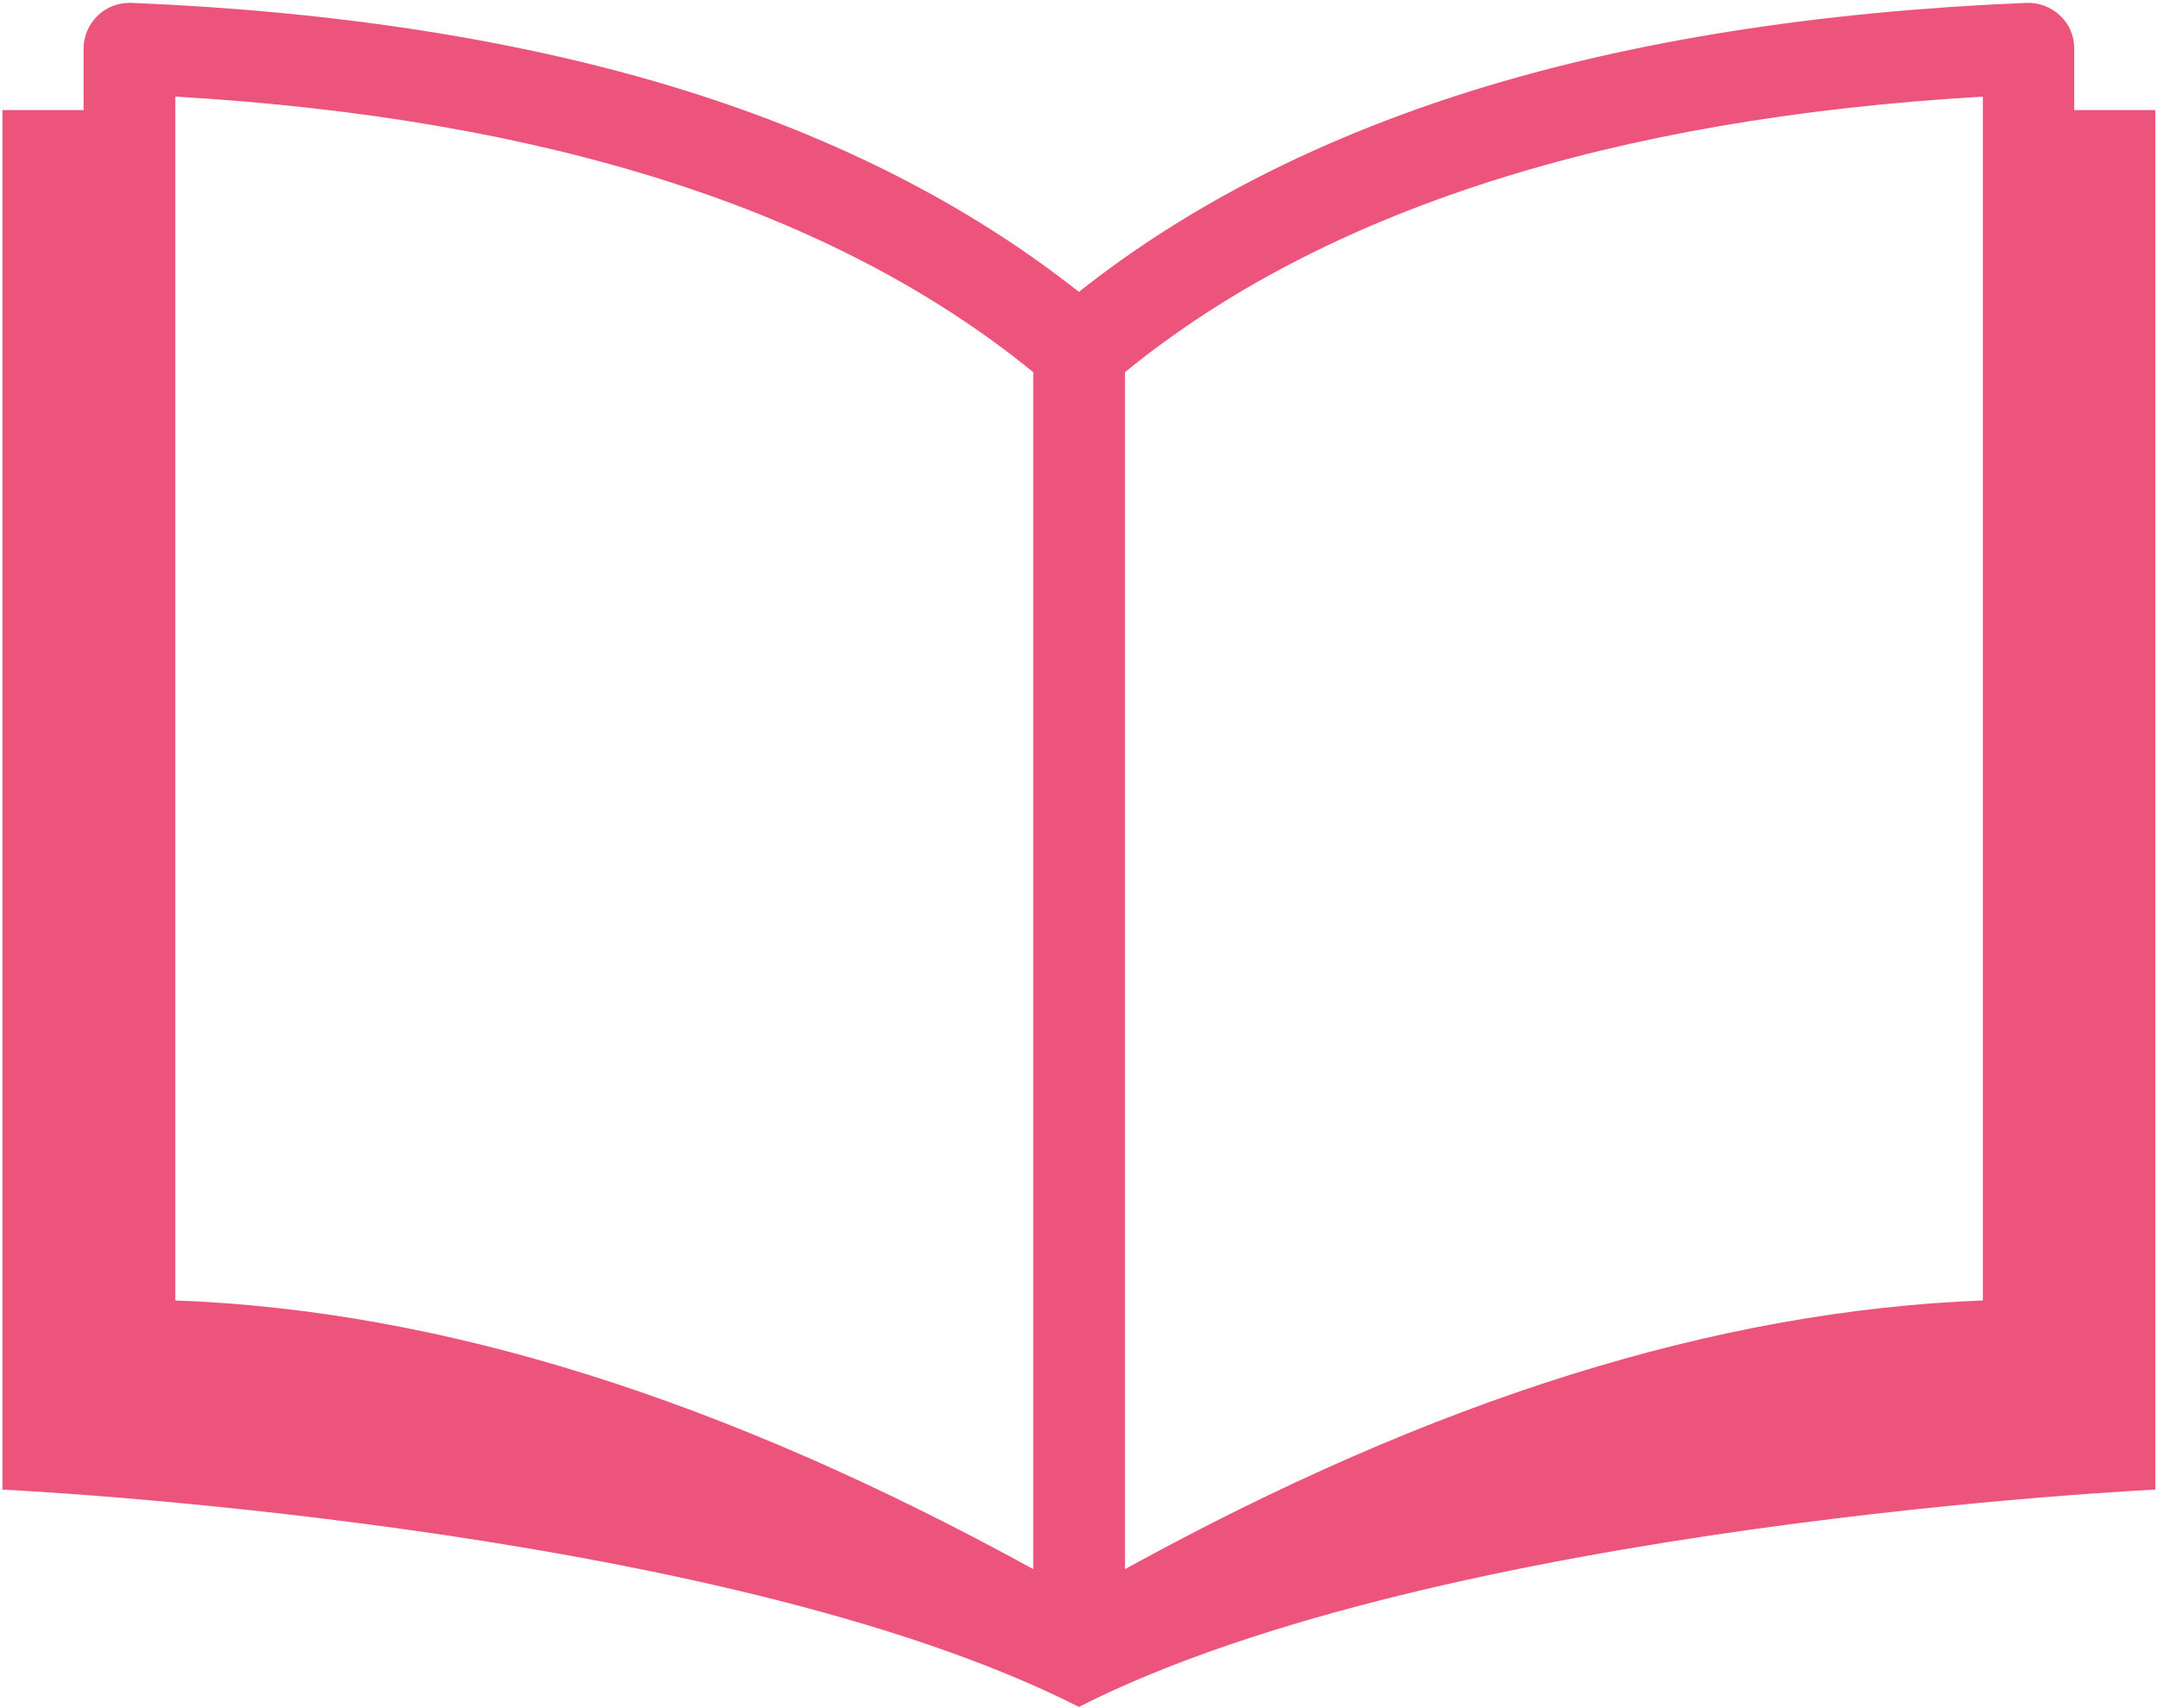 <svg width="529" height="419" viewBox="0 0 529 419" fill="none" xmlns="http://www.w3.org/2000/svg">
<path d="M508.7 11.9C508.7 8.8 507.5 5.9 505.2 3.8C503 1.7 500 0.6 497 0.7C446 2.8 400.4 10 361.5 22.1C323.9 33.8 291.3 50.4 264.6 71.6C237.8 50.4 205.3 33.8 167.7 22.1C128.8 10 83.2 2.8 32.2 0.7C29.1 0.6 26.2 1.7 24 3.8C21.8 5.9 20.5 8.8 20.5 11.9V27H0.6V365.4C0.6 365.4 175.8 373.6 264.6 418.7C353.4 373.6 528.6 365.4 528.6 365.4V27H508.7V11.9ZM486.3 23.7V319C421.1 321.5 351.9 343.1 275.9 384.9V91.3C324.4 51.7 395.1 29 486.3 23.7ZM43 23.7C134.2 29 204.9 51.7 253.4 91.3V384.9C177.3 343.1 108.2 321.4 43 319V23.7Z" fill="#ED547C"/>
</svg>
